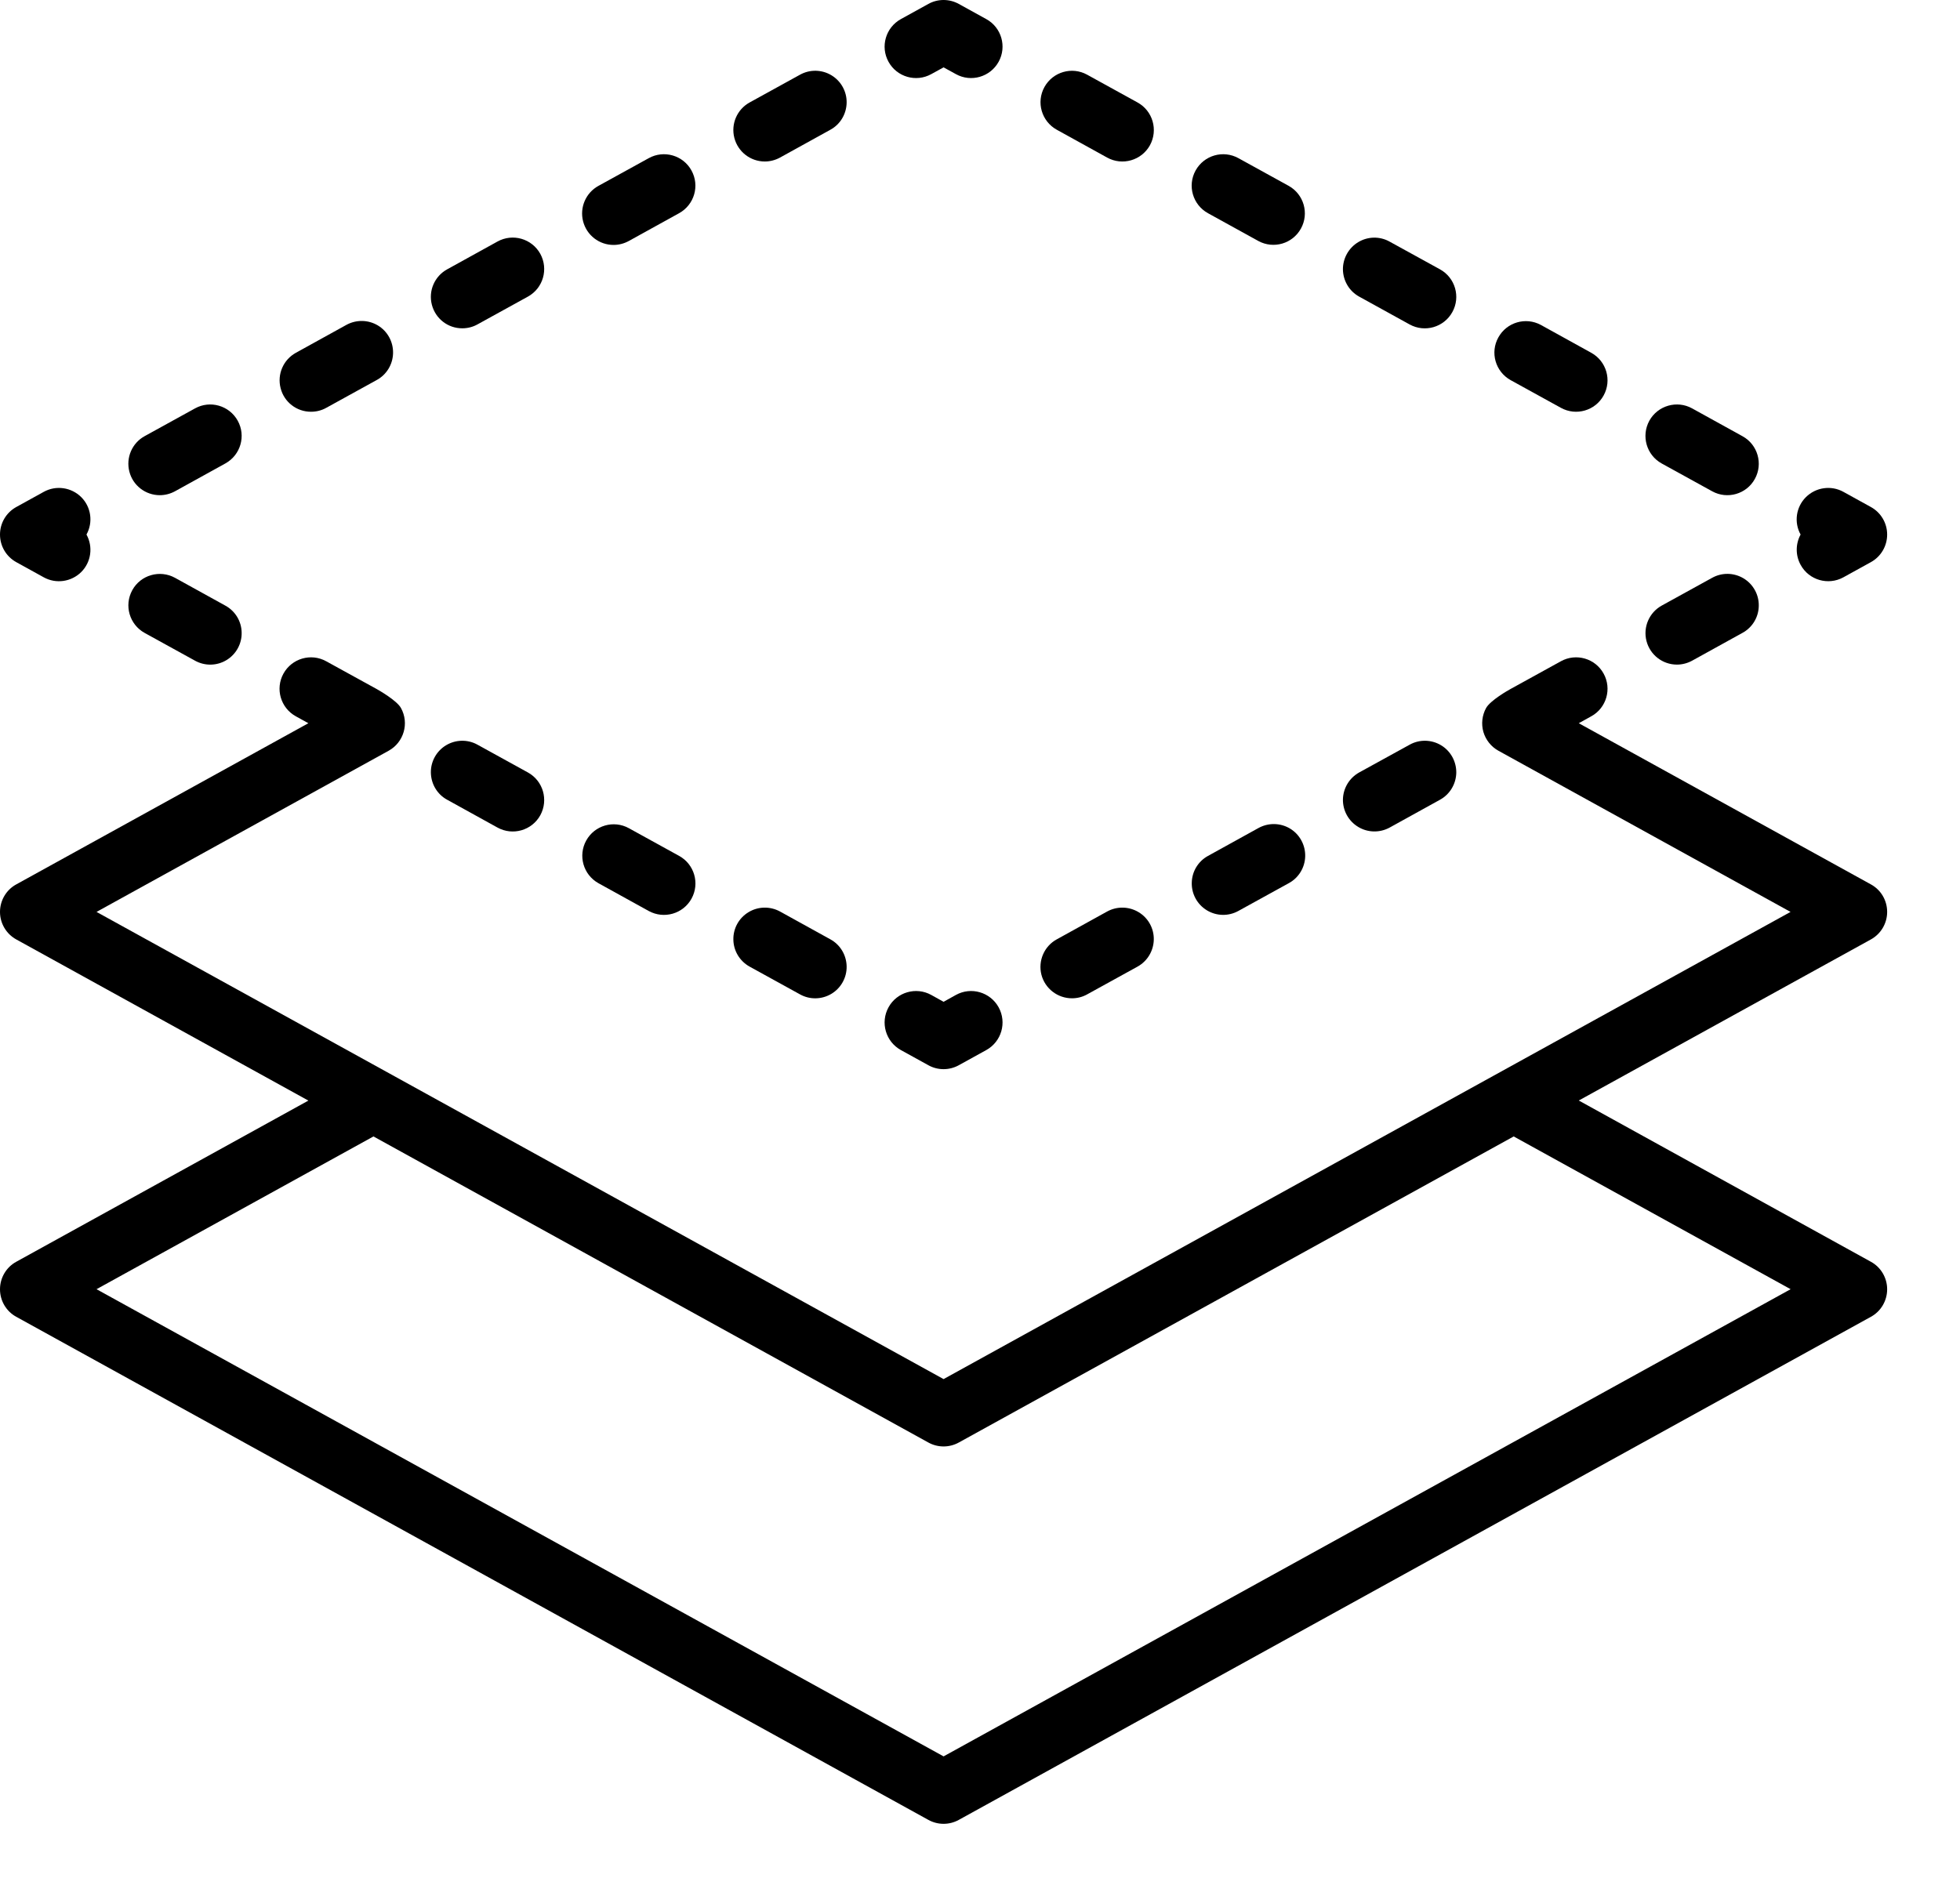 <svg width="24" height="23" viewBox="0 0 24 23" fill="none" xmlns="http://www.w3.org/2000/svg">
<path fill-rule="evenodd" clip-rule="evenodd" d="M22.909 10.832C23.032 10.899 23.108 11.028 23.108 11.169C23.108 11.309 23.032 11.438 22.909 11.506L19.332 13.479L22.909 15.454C23.032 15.521 23.108 15.651 23.108 15.791C23.108 15.931 23.032 16.061 22.909 16.128L11.74 22.29C11.624 22.354 11.484 22.354 11.368 22.29L0.199 16.128C0.076 16.061 0 15.931 0 15.791C0 15.651 0.076 15.521 0.199 15.454L3.776 13.48L0.199 11.506C0.076 11.438 0 11.309 0 11.169C0 11.029 0.076 10.899 0.199 10.832L3.776 8.858L3.622 8.773C3.436 8.67 3.368 8.436 3.471 8.25C3.574 8.064 3.808 7.996 3.994 8.099L4.612 8.439C4.637 8.453 4.859 8.579 4.91 8.672C5.013 8.858 4.945 9.092 4.759 9.195L1.182 11.169L11.554 16.891L21.925 11.169L18.348 9.195C18.259 9.146 18.193 9.063 18.164 8.965C18.136 8.867 18.148 8.761 18.197 8.672C18.248 8.579 18.47 8.453 18.496 8.439L19.113 8.099C19.299 7.996 19.534 8.064 19.636 8.25C19.739 8.436 19.671 8.671 19.485 8.773L19.332 8.858L22.909 10.832ZM11.554 21.512L21.926 15.79L18.535 13.919L11.74 17.668C11.624 17.732 11.484 17.732 11.368 17.668L4.573 13.919L1.182 15.79L11.554 21.512Z" fill="currentColor"/>
<path d="M11.403 0.908L11.554 0.825L11.705 0.908C11.891 1.011 12.125 0.943 12.228 0.757C12.331 0.571 12.263 0.336 12.077 0.234L11.74 0.048C11.624 -0.016 11.483 -0.016 11.368 0.048L11.031 0.234C10.845 0.337 10.777 0.571 10.88 0.757C10.982 0.943 11.217 1.011 11.403 0.908L11.403 0.908Z" fill="currentColor"/>
<path d="M12.94 1.589L13.557 1.93C13.743 2.033 13.978 1.965 14.081 1.779C14.183 1.592 14.116 1.358 13.929 1.255L13.312 0.915C13.126 0.812 12.892 0.88 12.789 1.066C12.686 1.252 12.754 1.486 12.94 1.589V1.589Z" fill="currentColor"/>
<path d="M14.791 2.611L15.409 2.952C15.595 3.053 15.828 2.985 15.93 2.799C16.032 2.614 15.966 2.381 15.781 2.277L15.164 1.937C14.977 1.834 14.743 1.902 14.64 2.088C14.537 2.274 14.605 2.508 14.791 2.611V2.611Z" fill="currentColor"/>
<path d="M18.496 4.655L19.113 4.995C19.299 5.098 19.534 5.03 19.636 4.844C19.739 4.658 19.671 4.424 19.485 4.321L18.868 3.98C18.682 3.879 18.449 3.947 18.347 4.133C18.244 4.318 18.311 4.551 18.496 4.655V4.655Z" fill="currentColor"/>
<path d="M20.348 5.677L20.965 6.017C21.151 6.12 21.386 6.052 21.488 5.866C21.591 5.68 21.523 5.445 21.337 5.343L20.72 5.002C20.534 4.899 20.299 4.967 20.196 5.153C20.094 5.34 20.161 5.574 20.348 5.677V5.677Z" fill="currentColor"/>
<path d="M16.643 3.633L17.261 3.974C17.447 4.076 17.681 4.009 17.784 3.822C17.887 3.636 17.819 3.402 17.633 3.299L17.015 2.959C16.895 2.892 16.748 2.895 16.631 2.966C16.513 3.037 16.442 3.166 16.444 3.303C16.447 3.441 16.523 3.567 16.643 3.633V3.633Z" fill="currentColor"/>
<path d="M22.049 6.919C22.151 7.106 22.386 7.173 22.572 7.071L22.909 6.885C23.032 6.817 23.108 6.688 23.108 6.547C23.108 6.407 23.032 6.278 22.909 6.21L22.572 6.024C22.422 5.941 22.235 5.968 22.113 6.089C21.992 6.21 21.965 6.397 22.048 6.547C21.985 6.663 21.985 6.804 22.049 6.919V6.919Z" fill="currentColor"/>
<path d="M17.261 9.121L16.643 9.461C16.523 9.528 16.447 9.653 16.444 9.791C16.442 9.929 16.513 10.057 16.631 10.128C16.748 10.199 16.895 10.202 17.016 10.136L17.633 9.795C17.753 9.729 17.829 9.603 17.832 9.465C17.834 9.328 17.764 9.199 17.646 9.128C17.528 9.057 17.381 9.054 17.261 9.121V9.121Z" fill="currentColor"/>
<path d="M13.126 12.227C13.191 12.227 13.255 12.211 13.312 12.179L13.929 11.839C14.05 11.772 14.125 11.646 14.128 11.509C14.131 11.371 14.06 11.243 13.942 11.172C13.824 11.101 13.677 11.098 13.557 11.164L12.94 11.505C12.786 11.589 12.709 11.768 12.752 11.938C12.796 12.108 12.95 12.227 13.126 12.227V12.227Z" fill="currentColor"/>
<path d="M15.409 10.142L14.792 10.483C14.671 10.549 14.595 10.675 14.593 10.813C14.59 10.95 14.661 11.079 14.779 11.15C14.897 11.221 15.043 11.224 15.164 11.157L15.781 10.817C15.903 10.751 15.979 10.625 15.982 10.487C15.985 10.349 15.914 10.219 15.796 10.148C15.677 10.077 15.53 10.075 15.409 10.142V10.142Z" fill="currentColor"/>
<path d="M20.534 8.14C20.599 8.14 20.663 8.123 20.72 8.092L21.337 7.751C21.458 7.685 21.534 7.559 21.536 7.421C21.539 7.284 21.468 7.155 21.35 7.084C21.232 7.013 21.086 7.01 20.965 7.077L20.348 7.417C20.194 7.502 20.117 7.681 20.161 7.851C20.205 8.021 20.358 8.14 20.534 8.14V8.14Z" fill="currentColor"/>
<path d="M11.031 12.861L11.368 13.047C11.483 13.111 11.624 13.111 11.74 13.047L12.077 12.861C12.263 12.758 12.331 12.524 12.228 12.337C12.125 12.151 11.891 12.083 11.705 12.186L11.554 12.27L11.403 12.186C11.217 12.083 10.982 12.151 10.88 12.337C10.777 12.524 10.845 12.758 11.031 12.861V12.861Z" fill="currentColor"/>
<path d="M2.76 7.418L2.143 7.077C1.957 6.975 1.722 7.042 1.62 7.228C1.517 7.415 1.585 7.649 1.771 7.752L2.388 8.092C2.509 8.159 2.656 8.156 2.773 8.085C2.891 8.014 2.962 7.885 2.959 7.748C2.957 7.61 2.881 7.484 2.76 7.418V7.418Z" fill="currentColor"/>
<path d="M6.464 9.461L5.847 9.121C5.727 9.054 5.58 9.057 5.462 9.128C5.344 9.199 5.273 9.328 5.276 9.465C5.279 9.603 5.354 9.729 5.475 9.795L6.092 10.136C6.279 10.239 6.513 10.171 6.616 9.985C6.718 9.798 6.651 9.564 6.464 9.461V9.461Z" fill="currentColor"/>
<path d="M8.316 10.483L7.699 10.143C7.513 10.041 7.28 10.11 7.178 10.295C7.076 10.48 7.142 10.713 7.327 10.817L7.944 11.158C8.131 11.26 8.365 11.193 8.468 11.006C8.57 10.82 8.503 10.586 8.316 10.483V10.483Z" fill="currentColor"/>
<path d="M10.168 11.505L9.551 11.164C9.43 11.098 9.283 11.101 9.166 11.172C9.048 11.243 8.977 11.371 8.98 11.509C8.982 11.646 9.058 11.772 9.179 11.839L9.796 12.179C9.916 12.246 10.063 12.243 10.181 12.172C10.299 12.101 10.37 11.972 10.367 11.835C10.364 11.697 10.289 11.571 10.168 11.505V11.505Z" fill="currentColor"/>
<path d="M0.199 6.885L0.536 7.071C0.686 7.154 0.873 7.127 0.995 7.006C1.116 6.885 1.142 6.698 1.059 6.547C1.142 6.397 1.116 6.21 0.995 6.089C0.873 5.968 0.686 5.941 0.536 6.024L0.199 6.21C0.076 6.278 0 6.407 0 6.547C0 6.688 0.076 6.817 0.199 6.885H0.199Z" fill="currentColor"/>
<path d="M3.809 5.043C3.874 5.043 3.938 5.027 3.995 4.995L4.612 4.655C4.734 4.589 4.81 4.463 4.813 4.325C4.816 4.186 4.745 4.057 4.627 3.986C4.508 3.915 4.361 3.913 4.24 3.98L3.623 4.321C3.469 4.406 3.392 4.584 3.436 4.754C3.479 4.925 3.633 5.044 3.809 5.043V5.043Z" fill="currentColor"/>
<path d="M1.957 6.065C2.022 6.065 2.086 6.048 2.143 6.017L2.76 5.676C2.946 5.573 3.014 5.339 2.911 5.153C2.808 4.967 2.574 4.899 2.388 5.002L1.771 5.342C1.617 5.427 1.54 5.605 1.584 5.776C1.627 5.946 1.781 6.065 1.957 6.065V6.065Z" fill="currentColor"/>
<path d="M7.513 3C7.578 3 7.642 2.983 7.699 2.952L8.316 2.611C8.502 2.508 8.57 2.274 8.467 2.088C8.365 1.902 8.13 1.834 7.944 1.937L7.327 2.277C7.173 2.362 7.096 2.541 7.14 2.711C7.184 2.881 7.337 3 7.513 3V3Z" fill="currentColor"/>
<path d="M9.365 1.978C9.43 1.978 9.494 1.961 9.551 1.93L10.168 1.589C10.289 1.523 10.364 1.397 10.367 1.259C10.37 1.122 10.299 0.993 10.181 0.922C10.063 0.851 9.917 0.848 9.796 0.915L9.179 1.255C9.025 1.34 8.948 1.518 8.992 1.689C9.036 1.859 9.189 1.978 9.365 1.978V1.978Z" fill="currentColor"/>
<path d="M5.661 4.021C5.726 4.021 5.79 4.005 5.847 3.973L6.464 3.633C6.651 3.53 6.718 3.296 6.616 3.109C6.513 2.923 6.279 2.855 6.092 2.958L5.475 3.299C5.321 3.384 5.244 3.562 5.288 3.732C5.332 3.903 5.485 4.022 5.661 4.021Z" fill="currentColor"/>
</svg>
